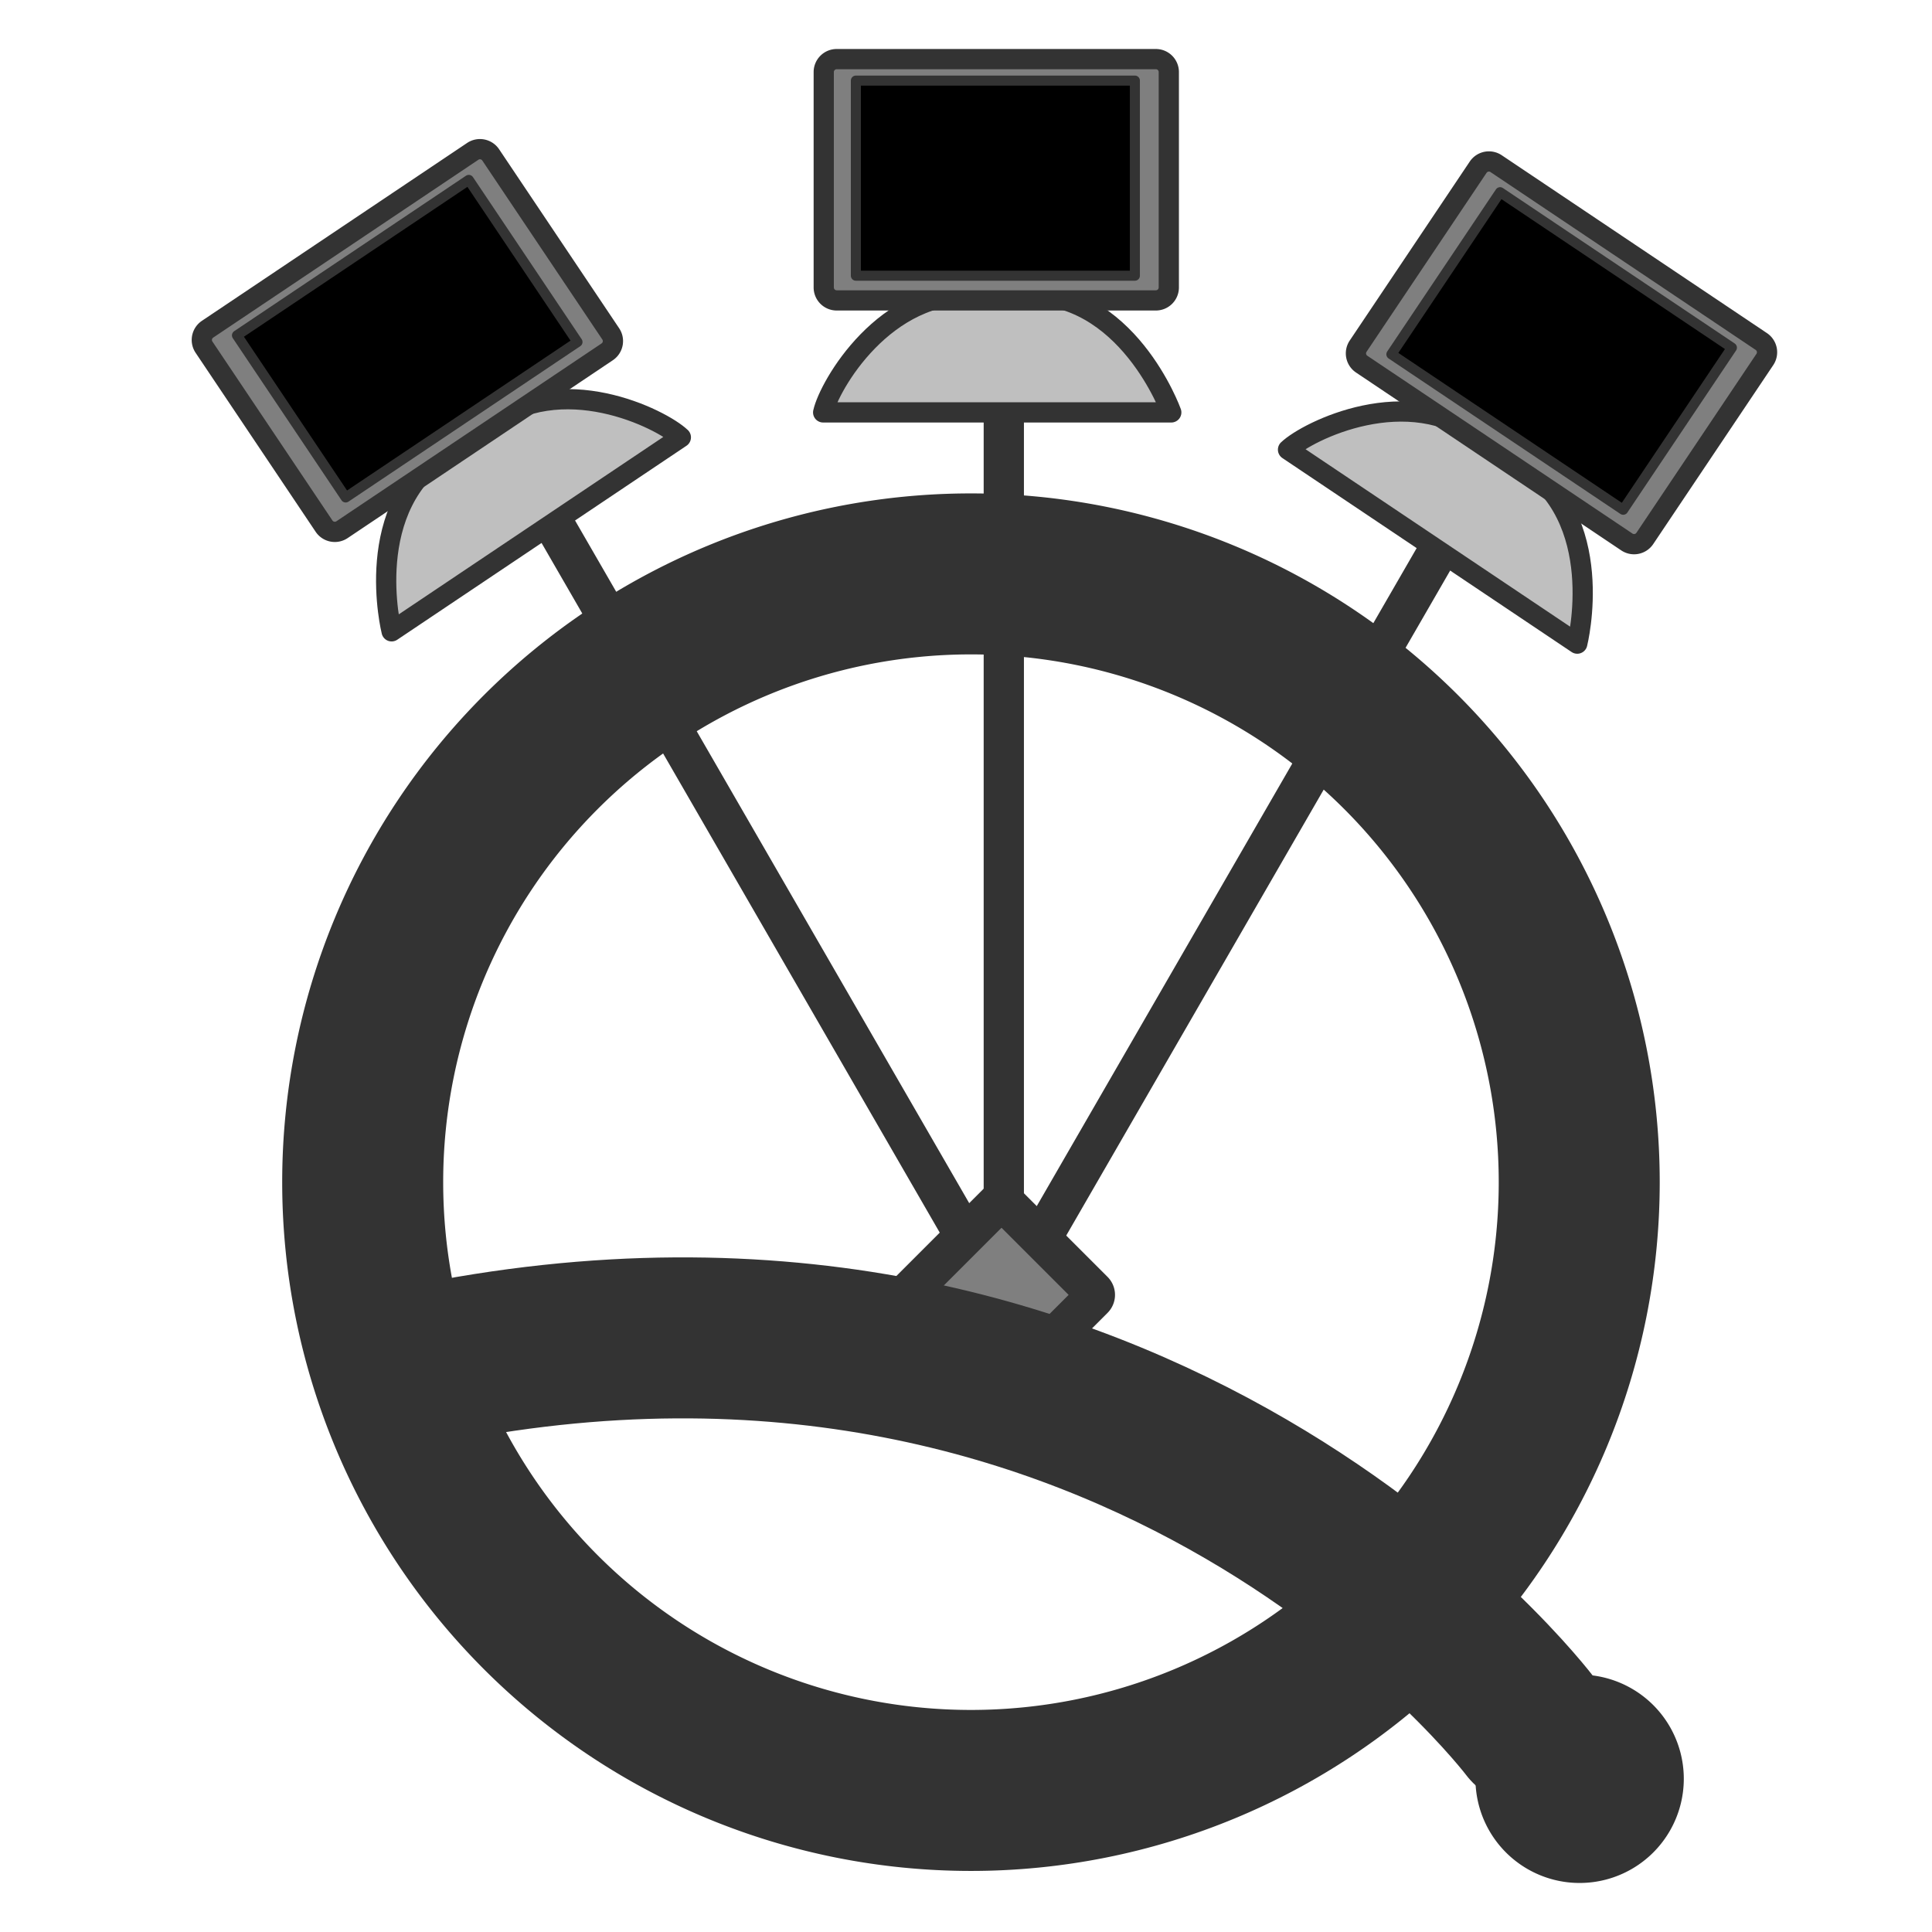 <?xml version="1.0" encoding="UTF-8"?>
<svg viewBox="0 0 60 60" xmlns="http://www.w3.org/2000/svg">
 <path transform="matrix(.925 0 0 .925 2.083 6.106)" d="m50.769 33.089a20.422 20.422 0 1 0 -40.844 0 20.422 20.422 0 1 0 40.844 0z" fill="none" stroke="#333" stroke-width="5.405"/>
 <path transform="matrix(.707 -.707 .707 .707 -12.666 36.656)" d="m26.504,31.371h3.868a.165,.165 0 0,1 .165.165v3.868a.165,.165 0 0,1 -.165.165h-3.868a.165,.165 0 0,1 -.165-.165v-3.868a.165,.165 0 0,1 .165-.165" fill="#7f7f7f" fill-rule="evenodd" stroke="#333" stroke-width="1.25"/>
 <path transform="translate(.127,.891)" d="m31.047 36.206v-29.52" fill="none" stroke="#333" stroke-width="1.25"/>
 <path transform="translate(-.254 1.018)" d="m32.446 37.351v-0.127" fill="none" stroke="#333" stroke-width="1.25"/>
 <path transform="translate(1.2029e-7 1.272)" d="m32.319 37.224 15.937-27.603" fill="none" stroke="#333" stroke-width="1.25"/>
 <path transform="translate(-.763 1.018)" d="m30.794 37.478-15.937-27.603" fill="none" stroke="#333" stroke-width="1.25"/>
 <g fill-rule="evenodd" stroke="#333" stroke-linecap="round" stroke-linejoin="round">
  <path transform="matrix(.201 0 0 .201 18.77 1.144)" d="m33.8 58.028h53.788s-6.804-18.991-23.107-18.18c-2.054 0-3.98-0.162-6.804 0-14.378-0.974-22.976 14.122-23.875 18.18" fill="#bfbfbf" stroke-width="3.125"/>
  <path transform="matrix(.201 0 0 .201 18.77 1.144)" d="m35.892 3.441h49.314a2 2 0 0 1 2 2v33.282a2 2 0 0 1 -2 2h-49.314a2 2 0 0 1 -2 -2v-33.282a2 2 0 0 1 2 -2" fill="#7f7f7f" stroke-width="3.125"/>
  <path transform="matrix(.201 0 0 .201 18.77 1.144)" d="m38.855 6.76h43.109v30.145h-43.109z" stroke-width="1.552"/>
 </g>
 <g fill-rule="evenodd" stroke="#333" stroke-linecap="round" stroke-linejoin="round">
  <path transform="matrix(.167 .112 -.112 .167 40.855 .488)" d="m33.8 58.028h53.788s-6.804-18.991-23.107-18.18c-2.054 0-3.98-0.162-6.804 0-14.378-0.974-22.976 14.122-23.875 18.18" fill="#bfbfbf" stroke-width="3.125"/>
  <path transform="matrix(.167 .112 -.112 .167 40.855 .488)" d="m35.892 3.441h49.314a2 2 0 0 1 2 2v33.282a2 2 0 0 1 -2 2h-49.314a2 2 0 0 1 -2 -2v-33.282a2 2 0 0 1 2 -2" fill="#7f7f7f" stroke-width="3.125"/>
  <path transform="matrix(.167 .112 -.112 .167 40.855 .488)" d="m38.855 6.76h43.109v30.145h-43.109z" stroke-width="1.552"/>
 </g>
 <g fill-rule="evenodd" stroke="#333" stroke-linecap="round" stroke-linejoin="round">
  <path transform="matrix(-.167 .112 .112 .167 20.29 .106)" d="m33.8 58.028h53.788s-6.804-18.991-23.107-18.18c-2.054 0-3.98-0.162-6.804 0-14.378-0.974-22.976 14.122-23.875 18.18" fill="#bfbfbf" stroke-width="3.125"/>
  <path transform="matrix(-.167 .112 .112 .167 20.29 .106)" d="m35.892 3.441h49.314a2 2 0 0 1 2 2v33.282a2 2 0 0 1 -2 2h-49.314a2 2 0 0 1 -2 -2v-33.282a2 2 0 0 1 2 -2" fill="#7f7f7f" stroke-width="3.125"/>
  <path transform="matrix(-.167 .112 .112 .167 20.29 .106)" d="m38.855 6.76h43.109v30.145h-43.109z" stroke-width="1.552"/>
 </g>
 <path transform="matrix(.925 0 0 .925 3.26 2.928)" d="m10.561 42.695c24.303-5.09 37.282 12.088 37.282 12.088" fill="none" stroke="#333" stroke-linecap="round" stroke-linejoin="round" stroke-width="5.405"/>
 <path transform="matrix(.718 0 0 .718 38.596 30.023)" d="m18.45 35.124a3.881 3.881 0 1 0 -7.762 0 3.881 3.881 0 1 0 7.762 0z" fill="#333" fill-rule="evenodd" stroke="#333" stroke-width="1.25"/>
</svg>
